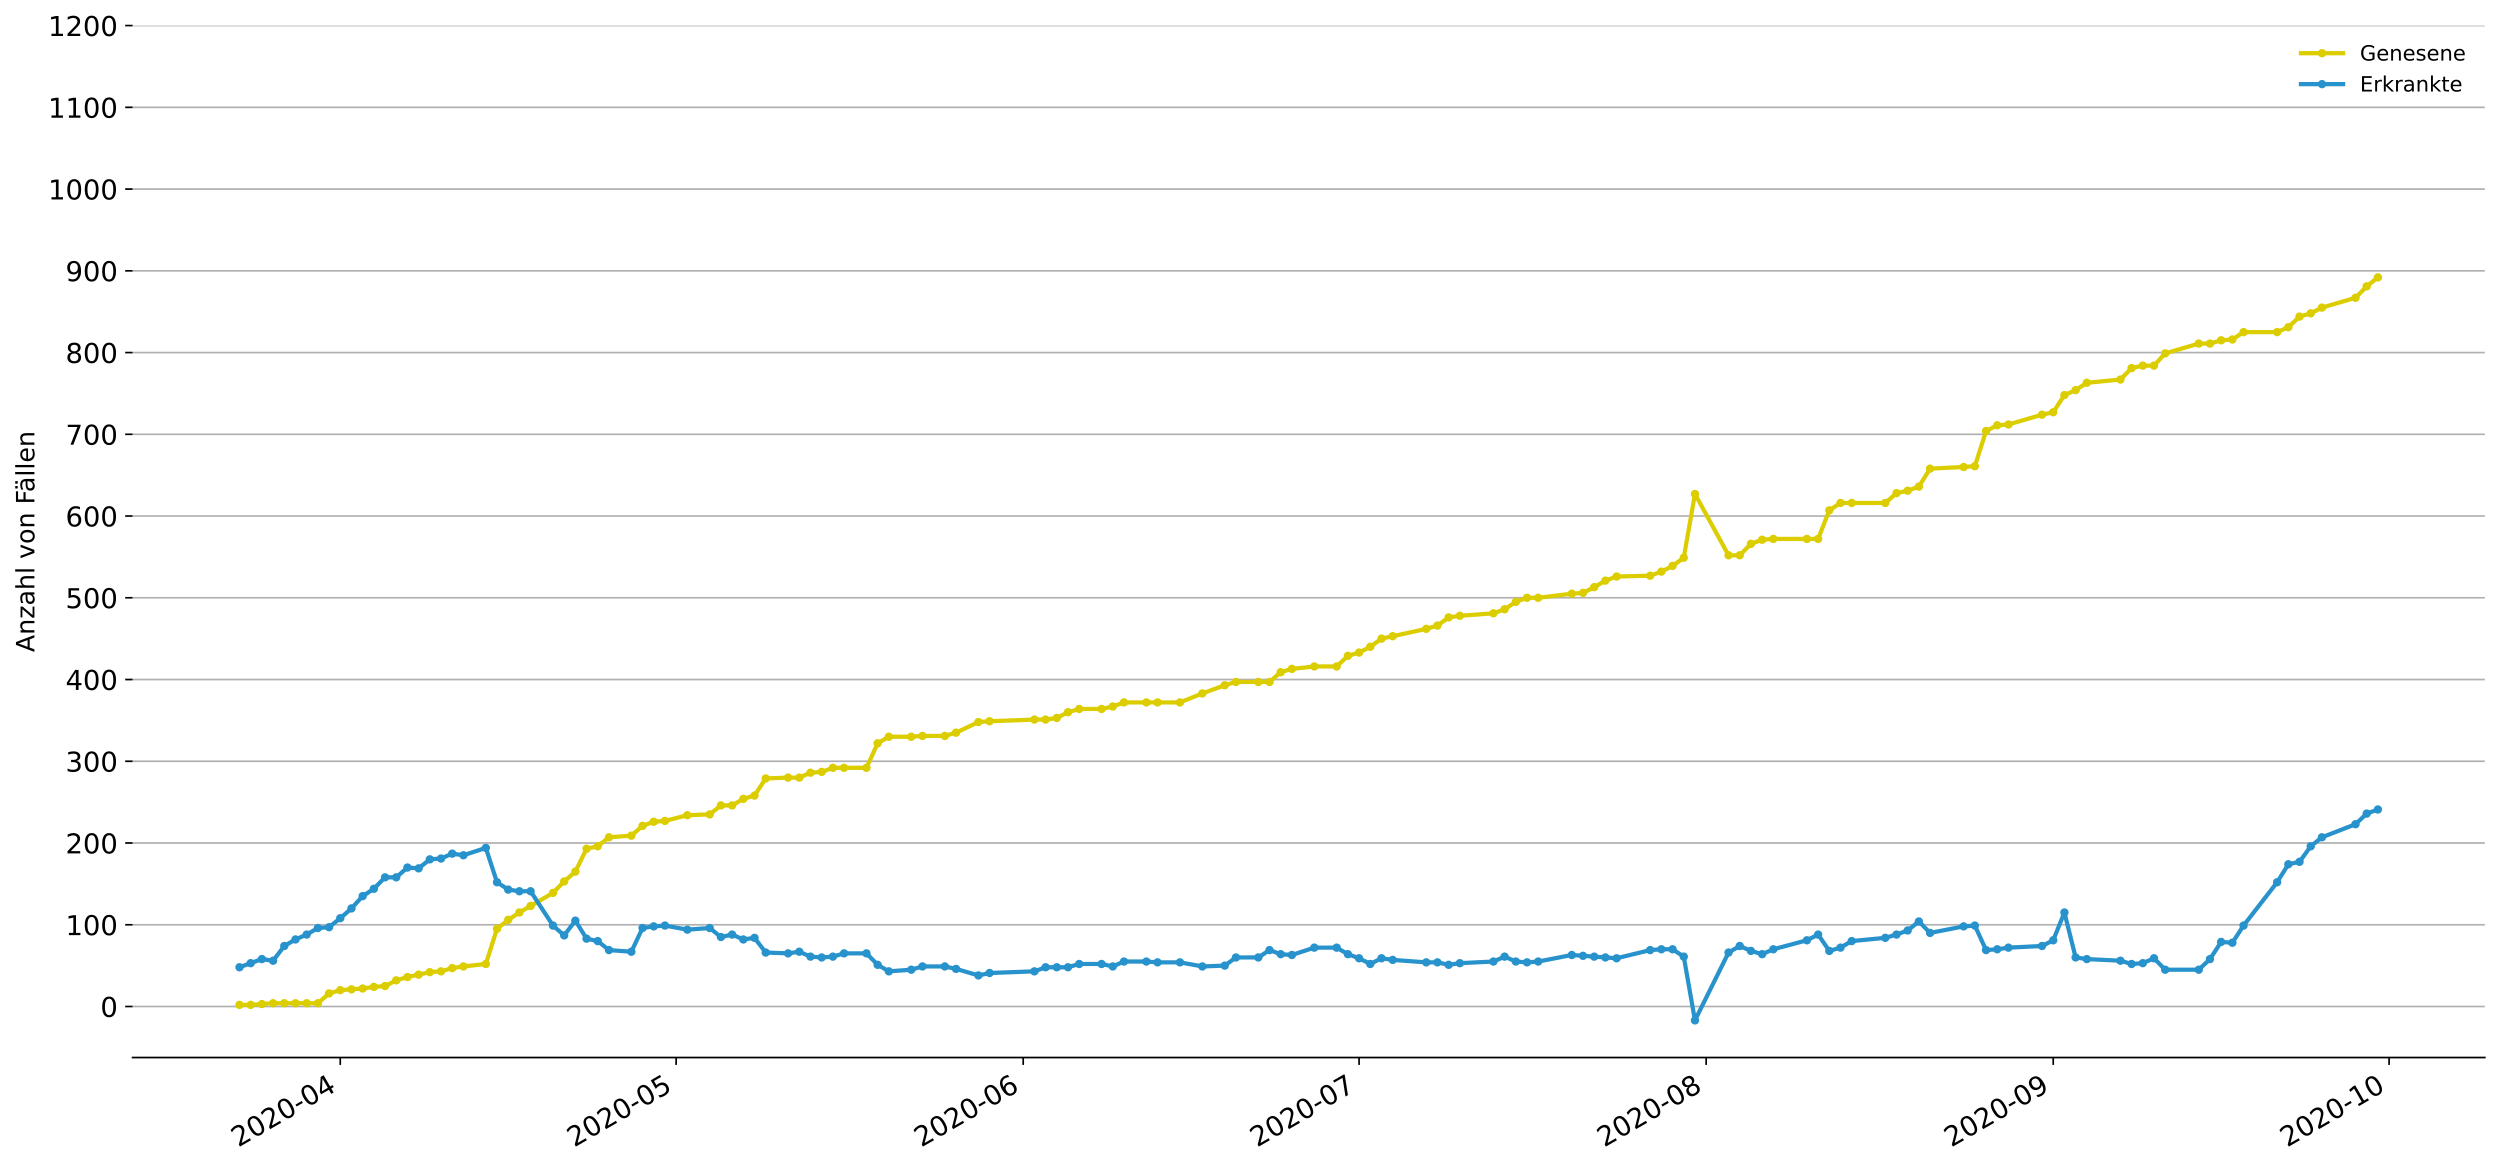 <?xml version="1.0" encoding="utf-8" standalone="no"?>
<!DOCTYPE svg PUBLIC "-//W3C//DTD SVG 1.1//EN"
  "http://www.w3.org/Graphics/SVG/1.1/DTD/svg11.dtd">
<!-- Created with matplotlib (https://matplotlib.org/) -->
<svg height="553.994pt" version="1.1" viewBox="0 0 1186.099 553.994" width="1186.099pt" xmlns="http://www.w3.org/2000/svg" xmlns:xlink="http://www.w3.org/1999/xlink">
 <defs>
  <style type="text/css">
*{stroke-linecap:butt;stroke-linejoin:round;}
  </style>
 </defs>
 <g id="figure_1">
  <g id="patch_1">
   <path d="M 0 553.994 
L 1186.099 553.994 
L 1186.099 0 
L 0 0 
z
" style="fill:#ffffff;"/>
  </g>
  <g id="axes_1">
   <g id="patch_2">
    <path d="M 62.899 501.739 
L 1178.899 501.739 
L 1178.899 12.139 
L 62.899 12.139 
z
" style="fill:#ffffff;"/>
   </g>
   <g id="matplotlib.axis_1">
    <g id="xtick_1">
     <g id="line2d_1">
      <defs>
       <path d="M 0 0 
L 0 3.5 
" id="m7793925807" style="stroke:#000000;stroke-width:0.8;"/>
      </defs>
      <g>
       <use style="stroke:#000000;stroke-width:0.8;" x="161.432" xlink:href="#m7793925807" y="501.739"/>
      </g>
     </g>
     <g id="text_1">
      <!-- 2020-04 -->
      <defs>
       <path d="M 19.188 8.297 
L 53.609 8.297 
L 53.609 0 
L 7.328 0 
L 7.328 8.297 
Q 12.938 14.109 22.625 23.891 
Q 32.328 33.688 34.812 36.531 
Q 39.547 41.844 41.422 45.531 
Q 43.312 49.219 43.312 52.781 
Q 43.312 58.594 39.234 62.25 
Q 35.156 65.922 28.609 65.922 
Q 23.969 65.922 18.812 64.312 
Q 13.672 62.703 7.812 59.422 
L 7.812 69.391 
Q 13.766 71.781 18.938 73 
Q 24.125 74.219 28.422 74.219 
Q 39.75 74.219 46.484 68.547 
Q 53.219 62.891 53.219 53.422 
Q 53.219 48.922 51.531 44.891 
Q 49.859 40.875 45.406 35.406 
Q 44.188 33.984 37.641 27.219 
Q 31.109 20.453 19.188 8.297 
z
" id="DejaVuSans-50"/>
       <path d="M 31.781 66.406 
Q 24.172 66.406 20.328 58.906 
Q 16.5 51.422 16.5 36.375 
Q 16.5 21.391 20.328 13.891 
Q 24.172 6.391 31.781 6.391 
Q 39.453 6.391 43.281 13.891 
Q 47.125 21.391 47.125 36.375 
Q 47.125 51.422 43.281 58.906 
Q 39.453 66.406 31.781 66.406 
z
M 31.781 74.219 
Q 44.047 74.219 50.516 64.516 
Q 56.984 54.828 56.984 36.375 
Q 56.984 17.969 50.516 8.266 
Q 44.047 -1.422 31.781 -1.422 
Q 19.531 -1.422 13.062 8.266 
Q 6.594 17.969 6.594 36.375 
Q 6.594 54.828 13.062 64.516 
Q 19.531 74.219 31.781 74.219 
z
" id="DejaVuSans-48"/>
       <path d="M 4.891 31.391 
L 31.203 31.391 
L 31.203 23.391 
L 4.891 23.391 
z
" id="DejaVuSans-45"/>
       <path d="M 37.797 64.312 
L 12.891 25.391 
L 37.797 25.391 
z
M 35.203 72.906 
L 47.609 72.906 
L 47.609 25.391 
L 58.016 25.391 
L 58.016 17.188 
L 47.609 17.188 
L 47.609 0 
L 37.797 0 
L 37.797 17.188 
L 4.891 17.188 
L 4.891 26.703 
z
" id="DejaVuSans-52"/>
      </defs>
      <g transform="translate(113.04 544.452)rotate(-30)scale(0.13 -0.13)">
       <use xlink:href="#DejaVuSans-50"/>
       <use x="63.623" xlink:href="#DejaVuSans-48"/>
       <use x="127.246" xlink:href="#DejaVuSans-50"/>
       <use x="190.869" xlink:href="#DejaVuSans-48"/>
       <use x="254.492" xlink:href="#DejaVuSans-45"/>
       <use x="290.576" xlink:href="#DejaVuSans-48"/>
       <use x="354.199" xlink:href="#DejaVuSans-52"/>
      </g>
     </g>
    </g>
    <g id="xtick_2">
     <g id="line2d_2">
      <g>
       <use style="stroke:#000000;stroke-width:0.8;" x="320.785" xlink:href="#m7793925807" y="501.739"/>
      </g>
     </g>
     <g id="text_2">
      <!-- 2020-05 -->
      <defs>
       <path d="M 10.797 72.906 
L 49.516 72.906 
L 49.516 64.594 
L 19.828 64.594 
L 19.828 46.734 
Q 21.969 47.469 24.109 47.828 
Q 26.266 48.188 28.422 48.188 
Q 40.625 48.188 47.75 41.5 
Q 54.891 34.812 54.891 23.391 
Q 54.891 11.625 47.562 5.094 
Q 40.234 -1.422 26.906 -1.422 
Q 22.312 -1.422 17.547 -0.641 
Q 12.797 0.141 7.719 1.703 
L 7.719 11.625 
Q 12.109 9.234 16.797 8.062 
Q 21.484 6.891 26.703 6.891 
Q 35.156 6.891 40.078 11.328 
Q 45.016 15.766 45.016 23.391 
Q 45.016 31 40.078 35.438 
Q 35.156 39.891 26.703 39.891 
Q 22.75 39.891 18.812 39.016 
Q 14.891 38.141 10.797 36.281 
z
" id="DejaVuSans-53"/>
      </defs>
      <g transform="translate(272.392 544.452)rotate(-30)scale(0.13 -0.13)">
       <use xlink:href="#DejaVuSans-50"/>
       <use x="63.623" xlink:href="#DejaVuSans-48"/>
       <use x="127.246" xlink:href="#DejaVuSans-50"/>
       <use x="190.869" xlink:href="#DejaVuSans-48"/>
       <use x="254.492" xlink:href="#DejaVuSans-45"/>
       <use x="290.576" xlink:href="#DejaVuSans-48"/>
       <use x="354.199" xlink:href="#DejaVuSans-53"/>
      </g>
     </g>
    </g>
    <g id="xtick_3">
     <g id="line2d_3">
      <g>
       <use style="stroke:#000000;stroke-width:0.8;" x="485.449" xlink:href="#m7793925807" y="501.739"/>
      </g>
     </g>
     <g id="text_3">
      <!-- 2020-06 -->
      <defs>
       <path d="M 33.016 40.375 
Q 26.375 40.375 22.484 35.828 
Q 18.609 31.297 18.609 23.391 
Q 18.609 15.531 22.484 10.953 
Q 26.375 6.391 33.016 6.391 
Q 39.656 6.391 43.531 10.953 
Q 47.406 15.531 47.406 23.391 
Q 47.406 31.297 43.531 35.828 
Q 39.656 40.375 33.016 40.375 
z
M 52.594 71.297 
L 52.594 62.312 
Q 48.875 64.062 45.094 64.984 
Q 41.312 65.922 37.594 65.922 
Q 27.828 65.922 22.672 59.328 
Q 17.531 52.734 16.797 39.406 
Q 19.672 43.656 24.016 45.922 
Q 28.375 48.188 33.594 48.188 
Q 44.578 48.188 50.953 41.516 
Q 57.328 34.859 57.328 23.391 
Q 57.328 12.156 50.688 5.359 
Q 44.047 -1.422 33.016 -1.422 
Q 20.359 -1.422 13.672 8.266 
Q 6.984 17.969 6.984 36.375 
Q 6.984 53.656 15.188 63.938 
Q 23.391 74.219 37.203 74.219 
Q 40.922 74.219 44.703 73.484 
Q 48.484 72.75 52.594 71.297 
z
" id="DejaVuSans-54"/>
      </defs>
      <g transform="translate(437.057 544.452)rotate(-30)scale(0.13 -0.13)">
       <use xlink:href="#DejaVuSans-50"/>
       <use x="63.623" xlink:href="#DejaVuSans-48"/>
       <use x="127.246" xlink:href="#DejaVuSans-50"/>
       <use x="190.869" xlink:href="#DejaVuSans-48"/>
       <use x="254.492" xlink:href="#DejaVuSans-45"/>
       <use x="290.576" xlink:href="#DejaVuSans-48"/>
       <use x="354.199" xlink:href="#DejaVuSans-54"/>
      </g>
     </g>
    </g>
    <g id="xtick_4">
     <g id="line2d_4">
      <g>
       <use style="stroke:#000000;stroke-width:0.8;" x="644.802" xlink:href="#m7793925807" y="501.739"/>
      </g>
     </g>
     <g id="text_4">
      <!-- 2020-07 -->
      <defs>
       <path d="M 8.203 72.906 
L 55.078 72.906 
L 55.078 68.703 
L 28.609 0 
L 18.312 0 
L 43.219 64.594 
L 8.203 64.594 
z
" id="DejaVuSans-55"/>
      </defs>
      <g transform="translate(596.409 544.452)rotate(-30)scale(0.13 -0.13)">
       <use xlink:href="#DejaVuSans-50"/>
       <use x="63.623" xlink:href="#DejaVuSans-48"/>
       <use x="127.246" xlink:href="#DejaVuSans-50"/>
       <use x="190.869" xlink:href="#DejaVuSans-48"/>
       <use x="254.492" xlink:href="#DejaVuSans-45"/>
       <use x="290.576" xlink:href="#DejaVuSans-48"/>
       <use x="354.199" xlink:href="#DejaVuSans-55"/>
      </g>
     </g>
    </g>
    <g id="xtick_5">
     <g id="line2d_5">
      <g>
       <use style="stroke:#000000;stroke-width:0.8;" x="809.466" xlink:href="#m7793925807" y="501.739"/>
      </g>
     </g>
     <g id="text_5">
      <!-- 2020-08 -->
      <defs>
       <path d="M 31.781 34.625 
Q 24.75 34.625 20.719 30.859 
Q 16.703 27.094 16.703 20.516 
Q 16.703 13.922 20.719 10.156 
Q 24.75 6.391 31.781 6.391 
Q 38.812 6.391 42.859 10.172 
Q 46.922 13.969 46.922 20.516 
Q 46.922 27.094 42.891 30.859 
Q 38.875 34.625 31.781 34.625 
z
M 21.922 38.812 
Q 15.578 40.375 12.031 44.719 
Q 8.5 49.078 8.5 55.328 
Q 8.5 64.062 14.719 69.141 
Q 20.953 74.219 31.781 74.219 
Q 42.672 74.219 48.875 69.141 
Q 55.078 64.062 55.078 55.328 
Q 55.078 49.078 51.531 44.719 
Q 48 40.375 41.703 38.812 
Q 48.828 37.156 52.797 32.312 
Q 56.781 27.484 56.781 20.516 
Q 56.781 9.906 50.312 4.234 
Q 43.844 -1.422 31.781 -1.422 
Q 19.734 -1.422 13.25 4.234 
Q 6.781 9.906 6.781 20.516 
Q 6.781 27.484 10.781 32.312 
Q 14.797 37.156 21.922 38.812 
z
M 18.312 54.391 
Q 18.312 48.734 21.844 45.562 
Q 25.391 42.391 31.781 42.391 
Q 38.141 42.391 41.719 45.562 
Q 45.312 48.734 45.312 54.391 
Q 45.312 60.062 41.719 63.234 
Q 38.141 66.406 31.781 66.406 
Q 25.391 66.406 21.844 63.234 
Q 18.312 60.062 18.312 54.391 
z
" id="DejaVuSans-56"/>
      </defs>
      <g transform="translate(761.074 544.452)rotate(-30)scale(0.13 -0.13)">
       <use xlink:href="#DejaVuSans-50"/>
       <use x="63.623" xlink:href="#DejaVuSans-48"/>
       <use x="127.246" xlink:href="#DejaVuSans-50"/>
       <use x="190.869" xlink:href="#DejaVuSans-48"/>
       <use x="254.492" xlink:href="#DejaVuSans-45"/>
       <use x="290.576" xlink:href="#DejaVuSans-48"/>
       <use x="354.199" xlink:href="#DejaVuSans-56"/>
      </g>
     </g>
    </g>
    <g id="xtick_6">
     <g id="line2d_6">
      <g>
       <use style="stroke:#000000;stroke-width:0.8;" x="974.131" xlink:href="#m7793925807" y="501.739"/>
      </g>
     </g>
     <g id="text_6">
      <!-- 2020-09 -->
      <defs>
       <path d="M 10.984 1.516 
L 10.984 10.5 
Q 14.703 8.734 18.5 7.812 
Q 22.312 6.891 25.984 6.891 
Q 35.75 6.891 40.891 13.453 
Q 46.047 20.016 46.781 33.406 
Q 43.953 29.203 39.594 26.953 
Q 35.25 24.703 29.984 24.703 
Q 19.047 24.703 12.672 31.312 
Q 6.297 37.938 6.297 49.422 
Q 6.297 60.641 12.938 67.422 
Q 19.578 74.219 30.609 74.219 
Q 43.266 74.219 49.922 64.516 
Q 56.594 54.828 56.594 36.375 
Q 56.594 19.141 48.406 8.859 
Q 40.234 -1.422 26.422 -1.422 
Q 22.703 -1.422 18.891 -0.688 
Q 15.094 0.047 10.984 1.516 
z
M 30.609 32.422 
Q 37.25 32.422 41.125 36.953 
Q 45.016 41.5 45.016 49.422 
Q 45.016 57.281 41.125 61.844 
Q 37.25 66.406 30.609 66.406 
Q 23.969 66.406 20.094 61.844 
Q 16.219 57.281 16.219 49.422 
Q 16.219 41.5 20.094 36.953 
Q 23.969 32.422 30.609 32.422 
z
" id="DejaVuSans-57"/>
      </defs>
      <g transform="translate(925.738 544.452)rotate(-30)scale(0.13 -0.13)">
       <use xlink:href="#DejaVuSans-50"/>
       <use x="63.623" xlink:href="#DejaVuSans-48"/>
       <use x="127.246" xlink:href="#DejaVuSans-50"/>
       <use x="190.869" xlink:href="#DejaVuSans-48"/>
       <use x="254.492" xlink:href="#DejaVuSans-45"/>
       <use x="290.576" xlink:href="#DejaVuSans-48"/>
       <use x="354.199" xlink:href="#DejaVuSans-57"/>
      </g>
     </g>
    </g>
    <g id="xtick_7">
     <g id="line2d_7">
      <g>
       <use style="stroke:#000000;stroke-width:0.8;" x="1133.483" xlink:href="#m7793925807" y="501.739"/>
      </g>
     </g>
     <g id="text_7">
      <!-- 2020-10 -->
      <defs>
       <path d="M 12.406 8.297 
L 28.516 8.297 
L 28.516 63.922 
L 10.984 60.406 
L 10.984 69.391 
L 28.422 72.906 
L 38.281 72.906 
L 38.281 8.297 
L 54.391 8.297 
L 54.391 0 
L 12.406 0 
z
" id="DejaVuSans-49"/>
      </defs>
      <g transform="translate(1085.091 544.452)rotate(-30)scale(0.13 -0.13)">
       <use xlink:href="#DejaVuSans-50"/>
       <use x="63.623" xlink:href="#DejaVuSans-48"/>
       <use x="127.246" xlink:href="#DejaVuSans-50"/>
       <use x="190.869" xlink:href="#DejaVuSans-48"/>
       <use x="254.492" xlink:href="#DejaVuSans-45"/>
       <use x="290.576" xlink:href="#DejaVuSans-49"/>
       <use x="354.199" xlink:href="#DejaVuSans-48"/>
      </g>
     </g>
    </g>
   </g>
   <g id="matplotlib.axis_2">
    <g id="ytick_1">
     <g id="line2d_8">
      <path clip-path="url(#p64fb909c5c)" d="M 62.899 477.52 
L 1178.899 477.52 
" style="fill:none;stroke:#b0b0b0;stroke-linecap:square;stroke-width:0.8;"/>
     </g>
     <g id="line2d_9">
      <defs>
       <path d="M 0 0 
L -3.5 0 
" id="m950b0227ac" style="stroke:#000000;stroke-width:0.8;"/>
      </defs>
      <g>
       <use style="stroke:#000000;stroke-width:0.8;" x="62.899" xlink:href="#m950b0227ac" y="477.52"/>
      </g>
     </g>
     <g id="text_8">
      <!-- 0 -->
      <g transform="translate(47.627 482.459)scale(0.13 -0.13)">
       <use xlink:href="#DejaVuSans-48"/>
      </g>
     </g>
    </g>
    <g id="ytick_2">
     <g id="line2d_10">
      <path clip-path="url(#p64fb909c5c)" d="M 62.899 438.738 
L 1178.899 438.738 
" style="fill:none;stroke:#b0b0b0;stroke-linecap:square;stroke-width:0.8;"/>
     </g>
     <g id="line2d_11">
      <g>
       <use style="stroke:#000000;stroke-width:0.8;" x="62.899" xlink:href="#m950b0227ac" y="438.738"/>
      </g>
     </g>
     <g id="text_9">
      <!-- 100 -->
      <g transform="translate(31.085 443.677)scale(0.13 -0.13)">
       <use xlink:href="#DejaVuSans-49"/>
       <use x="63.623" xlink:href="#DejaVuSans-48"/>
       <use x="127.246" xlink:href="#DejaVuSans-48"/>
      </g>
     </g>
    </g>
    <g id="ytick_3">
     <g id="line2d_12">
      <path clip-path="url(#p64fb909c5c)" d="M 62.899 399.956 
L 1178.899 399.956 
" style="fill:none;stroke:#b0b0b0;stroke-linecap:square;stroke-width:0.8;"/>
     </g>
     <g id="line2d_13">
      <g>
       <use style="stroke:#000000;stroke-width:0.8;" x="62.899" xlink:href="#m950b0227ac" y="399.956"/>
      </g>
     </g>
     <g id="text_10">
      <!-- 200 -->
      <g transform="translate(31.085 404.895)scale(0.13 -0.13)">
       <use xlink:href="#DejaVuSans-50"/>
       <use x="63.623" xlink:href="#DejaVuSans-48"/>
       <use x="127.246" xlink:href="#DejaVuSans-48"/>
      </g>
     </g>
    </g>
    <g id="ytick_4">
     <g id="line2d_14">
      <path clip-path="url(#p64fb909c5c)" d="M 62.899 361.175 
L 1178.899 361.175 
" style="fill:none;stroke:#b0b0b0;stroke-linecap:square;stroke-width:0.8;"/>
     </g>
     <g id="line2d_15">
      <g>
       <use style="stroke:#000000;stroke-width:0.8;" x="62.899" xlink:href="#m950b0227ac" y="361.175"/>
      </g>
     </g>
     <g id="text_11">
      <!-- 300 -->
      <defs>
       <path d="M 40.578 39.312 
Q 47.656 37.797 51.625 33 
Q 55.609 28.219 55.609 21.188 
Q 55.609 10.406 48.188 4.484 
Q 40.766 -1.422 27.094 -1.422 
Q 22.516 -1.422 17.656 -0.516 
Q 12.797 0.391 7.625 2.203 
L 7.625 11.719 
Q 11.719 9.328 16.594 8.109 
Q 21.484 6.891 26.812 6.891 
Q 36.078 6.891 40.938 10.547 
Q 45.797 14.203 45.797 21.188 
Q 45.797 27.641 41.281 31.266 
Q 36.766 34.906 28.719 34.906 
L 20.219 34.906 
L 20.219 43.016 
L 29.109 43.016 
Q 36.375 43.016 40.234 45.922 
Q 44.094 48.828 44.094 54.297 
Q 44.094 59.906 40.109 62.906 
Q 36.141 65.922 28.719 65.922 
Q 24.656 65.922 20.016 65.031 
Q 15.375 64.156 9.812 62.312 
L 9.812 71.094 
Q 15.438 72.656 20.344 73.438 
Q 25.25 74.219 29.594 74.219 
Q 40.828 74.219 47.359 69.109 
Q 53.906 64.016 53.906 55.328 
Q 53.906 49.266 50.438 45.094 
Q 46.969 40.922 40.578 39.312 
z
" id="DejaVuSans-51"/>
      </defs>
      <g transform="translate(31.085 366.114)scale(0.13 -0.13)">
       <use xlink:href="#DejaVuSans-51"/>
       <use x="63.623" xlink:href="#DejaVuSans-48"/>
       <use x="127.246" xlink:href="#DejaVuSans-48"/>
      </g>
     </g>
    </g>
    <g id="ytick_5">
     <g id="line2d_16">
      <path clip-path="url(#p64fb909c5c)" d="M 62.899 322.393 
L 1178.899 322.393 
" style="fill:none;stroke:#b0b0b0;stroke-linecap:square;stroke-width:0.8;"/>
     </g>
     <g id="line2d_17">
      <g>
       <use style="stroke:#000000;stroke-width:0.8;" x="62.899" xlink:href="#m950b0227ac" y="322.393"/>
      </g>
     </g>
     <g id="text_12">
      <!-- 400 -->
      <g transform="translate(31.085 327.332)scale(0.13 -0.13)">
       <use xlink:href="#DejaVuSans-52"/>
       <use x="63.623" xlink:href="#DejaVuSans-48"/>
       <use x="127.246" xlink:href="#DejaVuSans-48"/>
      </g>
     </g>
    </g>
    <g id="ytick_6">
     <g id="line2d_18">
      <path clip-path="url(#p64fb909c5c)" d="M 62.899 283.611 
L 1178.899 283.611 
" style="fill:none;stroke:#b0b0b0;stroke-linecap:square;stroke-width:0.8;"/>
     </g>
     <g id="line2d_19">
      <g>
       <use style="stroke:#000000;stroke-width:0.8;" x="62.899" xlink:href="#m950b0227ac" y="283.611"/>
      </g>
     </g>
     <g id="text_13">
      <!-- 500 -->
      <g transform="translate(31.085 288.55)scale(0.13 -0.13)">
       <use xlink:href="#DejaVuSans-53"/>
       <use x="63.623" xlink:href="#DejaVuSans-48"/>
       <use x="127.246" xlink:href="#DejaVuSans-48"/>
      </g>
     </g>
    </g>
    <g id="ytick_7">
     <g id="line2d_20">
      <path clip-path="url(#p64fb909c5c)" d="M 62.899 244.829 
L 1178.899 244.829 
" style="fill:none;stroke:#b0b0b0;stroke-linecap:square;stroke-width:0.8;"/>
     </g>
     <g id="line2d_21">
      <g>
       <use style="stroke:#000000;stroke-width:0.8;" x="62.899" xlink:href="#m950b0227ac" y="244.829"/>
      </g>
     </g>
     <g id="text_14">
      <!-- 600 -->
      <g transform="translate(31.085 249.768)scale(0.13 -0.13)">
       <use xlink:href="#DejaVuSans-54"/>
       <use x="63.623" xlink:href="#DejaVuSans-48"/>
       <use x="127.246" xlink:href="#DejaVuSans-48"/>
      </g>
     </g>
    </g>
    <g id="ytick_8">
     <g id="line2d_22">
      <path clip-path="url(#p64fb909c5c)" d="M 62.899 206.048 
L 1178.899 206.048 
" style="fill:none;stroke:#b0b0b0;stroke-linecap:square;stroke-width:0.8;"/>
     </g>
     <g id="line2d_23">
      <g>
       <use style="stroke:#000000;stroke-width:0.8;" x="62.899" xlink:href="#m950b0227ac" y="206.048"/>
      </g>
     </g>
     <g id="text_15">
      <!-- 700 -->
      <g transform="translate(31.085 210.987)scale(0.13 -0.13)">
       <use xlink:href="#DejaVuSans-55"/>
       <use x="63.623" xlink:href="#DejaVuSans-48"/>
       <use x="127.246" xlink:href="#DejaVuSans-48"/>
      </g>
     </g>
    </g>
    <g id="ytick_9">
     <g id="line2d_24">
      <path clip-path="url(#p64fb909c5c)" d="M 62.899 167.266 
L 1178.899 167.266 
" style="fill:none;stroke:#b0b0b0;stroke-linecap:square;stroke-width:0.8;"/>
     </g>
     <g id="line2d_25">
      <g>
       <use style="stroke:#000000;stroke-width:0.8;" x="62.899" xlink:href="#m950b0227ac" y="167.266"/>
      </g>
     </g>
     <g id="text_16">
      <!-- 800 -->
      <g transform="translate(31.085 172.205)scale(0.13 -0.13)">
       <use xlink:href="#DejaVuSans-56"/>
       <use x="63.623" xlink:href="#DejaVuSans-48"/>
       <use x="127.246" xlink:href="#DejaVuSans-48"/>
      </g>
     </g>
    </g>
    <g id="ytick_10">
     <g id="line2d_26">
      <path clip-path="url(#p64fb909c5c)" d="M 62.899 128.484 
L 1178.899 128.484 
" style="fill:none;stroke:#b0b0b0;stroke-linecap:square;stroke-width:0.8;"/>
     </g>
     <g id="line2d_27">
      <g>
       <use style="stroke:#000000;stroke-width:0.8;" x="62.899" xlink:href="#m950b0227ac" y="128.484"/>
      </g>
     </g>
     <g id="text_17">
      <!-- 900 -->
      <g transform="translate(31.085 133.423)scale(0.13 -0.13)">
       <use xlink:href="#DejaVuSans-57"/>
       <use x="63.623" xlink:href="#DejaVuSans-48"/>
       <use x="127.246" xlink:href="#DejaVuSans-48"/>
      </g>
     </g>
    </g>
    <g id="ytick_11">
     <g id="line2d_28">
      <path clip-path="url(#p64fb909c5c)" d="M 62.899 89.702 
L 1178.899 89.702 
" style="fill:none;stroke:#b0b0b0;stroke-linecap:square;stroke-width:0.8;"/>
     </g>
     <g id="line2d_29">
      <g>
       <use style="stroke:#000000;stroke-width:0.8;" x="62.899" xlink:href="#m950b0227ac" y="89.702"/>
      </g>
     </g>
     <g id="text_18">
      <!-- 1000 -->
      <g transform="translate(22.814 94.641)scale(0.13 -0.13)">
       <use xlink:href="#DejaVuSans-49"/>
       <use x="63.623" xlink:href="#DejaVuSans-48"/>
       <use x="127.246" xlink:href="#DejaVuSans-48"/>
       <use x="190.869" xlink:href="#DejaVuSans-48"/>
      </g>
     </g>
    </g>
    <g id="ytick_12">
     <g id="line2d_30">
      <path clip-path="url(#p64fb909c5c)" d="M 62.899 50.921 
L 1178.899 50.921 
" style="fill:none;stroke:#b0b0b0;stroke-linecap:square;stroke-width:0.8;"/>
     </g>
     <g id="line2d_31">
      <g>
       <use style="stroke:#000000;stroke-width:0.8;" x="62.899" xlink:href="#m950b0227ac" y="50.921"/>
      </g>
     </g>
     <g id="text_19">
      <!-- 1100 -->
      <g transform="translate(22.814 55.86)scale(0.13 -0.13)">
       <use xlink:href="#DejaVuSans-49"/>
       <use x="63.623" xlink:href="#DejaVuSans-49"/>
       <use x="127.246" xlink:href="#DejaVuSans-48"/>
       <use x="190.869" xlink:href="#DejaVuSans-48"/>
      </g>
     </g>
    </g>
    <g id="ytick_13">
     <g id="line2d_32">
      <path clip-path="url(#p64fb909c5c)" d="M 62.899 12.139 
L 1178.899 12.139 
" style="fill:none;stroke:#b0b0b0;stroke-linecap:square;stroke-width:0.8;"/>
     </g>
     <g id="line2d_33">
      <g>
       <use style="stroke:#000000;stroke-width:0.8;" x="62.899" xlink:href="#m950b0227ac" y="12.139"/>
      </g>
     </g>
     <g id="text_20">
      <!-- 1200 -->
      <g transform="translate(22.814 17.078)scale(0.13 -0.13)">
       <use xlink:href="#DejaVuSans-49"/>
       <use x="63.623" xlink:href="#DejaVuSans-50"/>
       <use x="127.246" xlink:href="#DejaVuSans-48"/>
       <use x="190.869" xlink:href="#DejaVuSans-48"/>
      </g>
     </g>
    </g>
    <g id="text_21">
     <!-- Anzahl von Fällen -->
     <defs>
      <path d="M 34.188 63.188 
L 20.797 26.906 
L 47.609 26.906 
z
M 28.609 72.906 
L 39.797 72.906 
L 67.578 0 
L 57.328 0 
L 50.688 18.703 
L 17.828 18.703 
L 11.188 0 
L 0.781 0 
z
" id="DejaVuSans-65"/>
      <path d="M 54.891 33.016 
L 54.891 0 
L 45.906 0 
L 45.906 32.719 
Q 45.906 40.484 42.875 44.328 
Q 39.844 48.188 33.797 48.188 
Q 26.516 48.188 22.312 43.547 
Q 18.109 38.922 18.109 30.906 
L 18.109 0 
L 9.078 0 
L 9.078 54.688 
L 18.109 54.688 
L 18.109 46.188 
Q 21.344 51.125 25.703 53.562 
Q 30.078 56 35.797 56 
Q 45.219 56 50.047 50.172 
Q 54.891 44.344 54.891 33.016 
z
" id="DejaVuSans-110"/>
      <path d="M 5.516 54.688 
L 48.188 54.688 
L 48.188 46.484 
L 14.406 7.172 
L 48.188 7.172 
L 48.188 0 
L 4.297 0 
L 4.297 8.203 
L 38.094 47.516 
L 5.516 47.516 
z
" id="DejaVuSans-122"/>
      <path d="M 34.281 27.484 
Q 23.391 27.484 19.188 25 
Q 14.984 22.516 14.984 16.5 
Q 14.984 11.719 18.141 8.906 
Q 21.297 6.109 26.703 6.109 
Q 34.188 6.109 38.703 11.406 
Q 43.219 16.703 43.219 25.484 
L 43.219 27.484 
z
M 52.203 31.203 
L 52.203 0 
L 43.219 0 
L 43.219 8.297 
Q 40.141 3.328 35.547 0.953 
Q 30.953 -1.422 24.312 -1.422 
Q 15.922 -1.422 10.953 3.297 
Q 6 8.016 6 15.922 
Q 6 25.141 12.172 29.828 
Q 18.359 34.516 30.609 34.516 
L 43.219 34.516 
L 43.219 35.406 
Q 43.219 41.609 39.141 45 
Q 35.062 48.391 27.688 48.391 
Q 23 48.391 18.547 47.266 
Q 14.109 46.141 10.016 43.891 
L 10.016 52.203 
Q 14.938 54.109 19.578 55.047 
Q 24.219 56 28.609 56 
Q 40.484 56 46.344 49.844 
Q 52.203 43.703 52.203 31.203 
z
" id="DejaVuSans-97"/>
      <path d="M 54.891 33.016 
L 54.891 0 
L 45.906 0 
L 45.906 32.719 
Q 45.906 40.484 42.875 44.328 
Q 39.844 48.188 33.797 48.188 
Q 26.516 48.188 22.312 43.547 
Q 18.109 38.922 18.109 30.906 
L 18.109 0 
L 9.078 0 
L 9.078 75.984 
L 18.109 75.984 
L 18.109 46.188 
Q 21.344 51.125 25.703 53.562 
Q 30.078 56 35.797 56 
Q 45.219 56 50.047 50.172 
Q 54.891 44.344 54.891 33.016 
z
" id="DejaVuSans-104"/>
      <path d="M 9.422 75.984 
L 18.406 75.984 
L 18.406 0 
L 9.422 0 
z
" id="DejaVuSans-108"/>
      <path id="DejaVuSans-32"/>
      <path d="M 2.984 54.688 
L 12.5 54.688 
L 29.594 8.797 
L 46.688 54.688 
L 56.203 54.688 
L 35.688 0 
L 23.484 0 
z
" id="DejaVuSans-118"/>
      <path d="M 30.609 48.391 
Q 23.391 48.391 19.188 42.75 
Q 14.984 37.109 14.984 27.297 
Q 14.984 17.484 19.156 11.844 
Q 23.344 6.203 30.609 6.203 
Q 37.797 6.203 41.984 11.859 
Q 46.188 17.531 46.188 27.297 
Q 46.188 37.016 41.984 42.703 
Q 37.797 48.391 30.609 48.391 
z
M 30.609 56 
Q 42.328 56 49.016 48.375 
Q 55.719 40.766 55.719 27.297 
Q 55.719 13.875 49.016 6.219 
Q 42.328 -1.422 30.609 -1.422 
Q 18.844 -1.422 12.172 6.219 
Q 5.516 13.875 5.516 27.297 
Q 5.516 40.766 12.172 48.375 
Q 18.844 56 30.609 56 
z
" id="DejaVuSans-111"/>
      <path d="M 9.812 72.906 
L 51.703 72.906 
L 51.703 64.594 
L 19.672 64.594 
L 19.672 43.109 
L 48.578 43.109 
L 48.578 34.812 
L 19.672 34.812 
L 19.672 0 
L 9.812 0 
z
" id="DejaVuSans-70"/>
      <path d="M 34.281 27.484 
Q 23.391 27.484 19.188 25 
Q 14.984 22.516 14.984 16.5 
Q 14.984 11.719 18.141 8.906 
Q 21.297 6.109 26.703 6.109 
Q 34.188 6.109 38.703 11.406 
Q 43.219 16.703 43.219 25.484 
L 43.219 27.484 
z
M 52.203 31.203 
L 52.203 0 
L 43.219 0 
L 43.219 8.297 
Q 40.141 3.328 35.547 0.953 
Q 30.953 -1.422 24.312 -1.422 
Q 15.922 -1.422 10.953 3.297 
Q 6 8.016 6 15.922 
Q 6 25.141 12.172 29.828 
Q 18.359 34.516 30.609 34.516 
L 43.219 34.516 
L 43.219 35.406 
Q 43.219 41.609 39.141 45 
Q 35.062 48.391 27.688 48.391 
Q 23 48.391 18.547 47.266 
Q 14.109 46.141 10.016 43.891 
L 10.016 52.203 
Q 14.938 54.109 19.578 55.047 
Q 24.219 56 28.609 56 
Q 40.484 56 46.344 49.844 
Q 52.203 43.703 52.203 31.203 
z
M 33.594 75.781 
L 43.5 75.781 
L 43.5 65.922 
L 33.594 65.922 
z
M 14.5 75.781 
L 24.406 75.781 
L 24.406 65.922 
L 14.5 65.922 
z
" id="DejaVuSans-228"/>
      <path d="M 56.203 29.594 
L 56.203 25.203 
L 14.891 25.203 
Q 15.484 15.922 20.484 11.062 
Q 25.484 6.203 34.422 6.203 
Q 39.594 6.203 44.453 7.469 
Q 49.312 8.734 54.109 11.281 
L 54.109 2.781 
Q 49.266 0.734 44.188 -0.344 
Q 39.109 -1.422 33.891 -1.422 
Q 20.797 -1.422 13.156 6.188 
Q 5.516 13.812 5.516 26.812 
Q 5.516 40.234 12.766 48.109 
Q 20.016 56 32.328 56 
Q 43.359 56 49.781 48.891 
Q 56.203 41.797 56.203 29.594 
z
M 47.219 32.234 
Q 47.125 39.594 43.094 43.984 
Q 39.062 48.391 32.422 48.391 
Q 24.906 48.391 20.391 44.141 
Q 15.875 39.891 15.188 32.172 
z
" id="DejaVuSans-101"/>
     </defs>
     <g transform="translate(16.318 309.388)rotate(-90)scale(0.12 -0.12)">
      <use xlink:href="#DejaVuSans-65"/>
      <use x="68.408" xlink:href="#DejaVuSans-110"/>
      <use x="131.787" xlink:href="#DejaVuSans-122"/>
      <use x="184.277" xlink:href="#DejaVuSans-97"/>
      <use x="245.557" xlink:href="#DejaVuSans-104"/>
      <use x="308.936" xlink:href="#DejaVuSans-108"/>
      <use x="336.719" xlink:href="#DejaVuSans-32"/>
      <use x="368.506" xlink:href="#DejaVuSans-118"/>
      <use x="427.686" xlink:href="#DejaVuSans-111"/>
      <use x="488.867" xlink:href="#DejaVuSans-110"/>
      <use x="552.246" xlink:href="#DejaVuSans-32"/>
      <use x="584.033" xlink:href="#DejaVuSans-70"/>
      <use x="632.428" xlink:href="#DejaVuSans-228"/>
      <use x="693.707" xlink:href="#DejaVuSans-108"/>
      <use x="721.49" xlink:href="#DejaVuSans-108"/>
      <use x="749.273" xlink:href="#DejaVuSans-101"/>
      <use x="810.797" xlink:href="#DejaVuSans-110"/>
     </g>
    </g>
   </g>
   <g id="line2d_34">
    <path clip-path="url(#p64fb909c5c)" d="M 113.626 476.744 
L 118.938 476.744 
L 129.561 475.969 
L 150.808 475.969 
L 156.12 471.315 
L 161.432 469.763 
L 172.055 468.988 
L 177.367 468.212 
L 182.679 467.824 
L 187.991 465.11 
L 193.302 463.558 
L 203.926 461.231 
L 209.238 460.844 
L 214.549 459.292 
L 219.861 458.517 
L 230.485 457.353 
L 235.796 440.677 
L 241.108 436.411 
L 246.42 432.921 
L 262.355 423.613 
L 267.667 418.184 
L 272.979 413.53 
L 278.29 402.671 
L 283.602 401.508 
L 288.914 397.242 
L 299.537 396.466 
L 304.849 391.812 
L 310.161 389.873 
L 315.473 389.485 
L 326.096 386.771 
L 336.72 386.383 
L 342.032 382.117 
L 347.343 382.117 
L 352.655 379.014 
L 357.967 377.463 
L 363.279 369.319 
L 373.902 368.931 
L 379.214 368.931 
L 384.526 366.604 
L 389.837 366.216 
L 395.149 364.277 
L 411.084 364.277 
L 416.396 352.643 
L 421.708 349.54 
L 432.331 349.54 
L 437.643 349.152 
L 448.267 349.152 
L 453.578 347.601 
L 464.202 342.559 
L 469.514 342.172 
L 490.761 341.396 
L 496.072 341.396 
L 501.384 340.62 
L 506.696 337.906 
L 512.008 336.354 
L 522.631 336.354 
L 527.943 335.191 
L 533.255 333.252 
L 559.814 333.252 
L 570.437 328.986 
L 581.061 325.108 
L 586.372 323.556 
L 602.308 323.556 
L 607.619 318.902 
L 612.931 317.351 
L 623.555 316.188 
L 634.178 316.188 
L 639.49 311.146 
L 644.802 309.595 
L 650.113 306.88 
L 655.425 303.002 
L 676.672 298.348 
L 681.984 296.797 
L 687.296 292.919 
L 692.607 292.143 
L 708.543 290.98 
L 713.854 289.041 
L 719.166 285.55 
L 724.478 283.611 
L 729.79 283.611 
L 745.725 281.672 
L 751.037 281.284 
L 756.349 278.569 
L 761.66 275.467 
L 766.972 273.528 
L 782.907 273.14 
L 788.219 271.201 
L 793.531 268.486 
L 798.843 264.608 
L 804.154 234.358 
L 820.09 263.445 
L 825.401 263.445 
L 830.713 258.015 
L 836.025 256.076 
L 841.337 255.688 
L 862.584 255.688 
L 867.895 242.115 
L 873.207 238.624 
L 894.454 238.624 
L 899.766 233.971 
L 905.078 232.807 
L 910.389 230.868 
L 915.701 222.336 
L 931.636 221.56 
L 936.948 221.173 
L 942.26 204.496 
L 947.572 201.782 
L 952.884 201.394 
L 968.819 196.74 
L 974.131 195.577 
L 979.442 187.432 
L 984.754 185.106 
L 990.066 181.615 
L 1006.001 180.064 
L 1011.313 174.634 
L 1016.625 173.471 
L 1021.936 173.471 
L 1027.248 167.654 
L 1043.183 163 
L 1048.495 163 
L 1053.807 161.449 
L 1059.119 161.061 
L 1064.43 157.57 
L 1080.366 157.57 
L 1085.677 155.244 
L 1090.989 150.202 
L 1096.301 148.651 
L 1101.613 145.936 
L 1117.548 141.282 
L 1122.86 135.853 
L 1128.171 131.587 
L 1128.171 131.587 
" style="fill:none;stroke:#dbcd00;stroke-linecap:square;stroke-width:2;"/>
    <defs>
     <path d="M 0 1.5 
C 0.398 1.5 0.779 1.342 1.061 1.061 
C 1.342 0.779 1.5 0.398 1.5 0 
C 1.5 -0.398 1.342 -0.779 1.061 -1.061 
C 0.779 -1.342 0.398 -1.5 0 -1.5 
C -0.398 -1.5 -0.779 -1.342 -1.061 -1.061 
C -1.342 -0.779 -1.5 -0.398 -1.5 0 
C -1.5 0.398 -1.342 0.779 -1.061 1.061 
C -0.779 1.342 -0.398 1.5 0 1.5 
z
" id="m0a66bc457c" style="stroke:#dbcd00;"/>
    </defs>
    <g clip-path="url(#p64fb909c5c)">
     <use style="fill:#dbcd00;stroke:#dbcd00;" x="113.626" xlink:href="#m0a66bc457c" y="476.744"/>
     <use style="fill:#dbcd00;stroke:#dbcd00;" x="118.938" xlink:href="#m0a66bc457c" y="476.744"/>
     <use style="fill:#dbcd00;stroke:#dbcd00;" x="124.25" xlink:href="#m0a66bc457c" y="476.356"/>
     <use style="fill:#dbcd00;stroke:#dbcd00;" x="129.561" xlink:href="#m0a66bc457c" y="475.969"/>
     <use style="fill:#dbcd00;stroke:#dbcd00;" x="134.873" xlink:href="#m0a66bc457c" y="475.969"/>
     <use style="fill:#dbcd00;stroke:#dbcd00;" x="140.185" xlink:href="#m0a66bc457c" y="475.969"/>
     <use style="fill:#dbcd00;stroke:#dbcd00;" x="145.497" xlink:href="#m0a66bc457c" y="475.969"/>
     <use style="fill:#dbcd00;stroke:#dbcd00;" x="150.808" xlink:href="#m0a66bc457c" y="475.969"/>
     <use style="fill:#dbcd00;stroke:#dbcd00;" x="156.12" xlink:href="#m0a66bc457c" y="471.315"/>
     <use style="fill:#dbcd00;stroke:#dbcd00;" x="161.432" xlink:href="#m0a66bc457c" y="469.763"/>
     <use style="fill:#dbcd00;stroke:#dbcd00;" x="166.744" xlink:href="#m0a66bc457c" y="469.376"/>
     <use style="fill:#dbcd00;stroke:#dbcd00;" x="172.055" xlink:href="#m0a66bc457c" y="468.988"/>
     <use style="fill:#dbcd00;stroke:#dbcd00;" x="177.367" xlink:href="#m0a66bc457c" y="468.212"/>
     <use style="fill:#dbcd00;stroke:#dbcd00;" x="182.679" xlink:href="#m0a66bc457c" y="467.824"/>
     <use style="fill:#dbcd00;stroke:#dbcd00;" x="187.991" xlink:href="#m0a66bc457c" y="465.11"/>
     <use style="fill:#dbcd00;stroke:#dbcd00;" x="193.302" xlink:href="#m0a66bc457c" y="463.558"/>
     <use style="fill:#dbcd00;stroke:#dbcd00;" x="198.614" xlink:href="#m0a66bc457c" y="462.395"/>
     <use style="fill:#dbcd00;stroke:#dbcd00;" x="203.926" xlink:href="#m0a66bc457c" y="461.231"/>
     <use style="fill:#dbcd00;stroke:#dbcd00;" x="209.238" xlink:href="#m0a66bc457c" y="460.844"/>
     <use style="fill:#dbcd00;stroke:#dbcd00;" x="214.549" xlink:href="#m0a66bc457c" y="459.292"/>
     <use style="fill:#dbcd00;stroke:#dbcd00;" x="219.861" xlink:href="#m0a66bc457c" y="458.517"/>
     <use style="fill:#dbcd00;stroke:#dbcd00;" x="230.485" xlink:href="#m0a66bc457c" y="457.353"/>
     <use style="fill:#dbcd00;stroke:#dbcd00;" x="235.796" xlink:href="#m0a66bc457c" y="440.677"/>
     <use style="fill:#dbcd00;stroke:#dbcd00;" x="241.108" xlink:href="#m0a66bc457c" y="436.411"/>
     <use style="fill:#dbcd00;stroke:#dbcd00;" x="246.42" xlink:href="#m0a66bc457c" y="432.921"/>
     <use style="fill:#dbcd00;stroke:#dbcd00;" x="251.732" xlink:href="#m0a66bc457c" y="429.818"/>
     <use style="fill:#dbcd00;stroke:#dbcd00;" x="262.355" xlink:href="#m0a66bc457c" y="423.613"/>
     <use style="fill:#dbcd00;stroke:#dbcd00;" x="267.667" xlink:href="#m0a66bc457c" y="418.184"/>
     <use style="fill:#dbcd00;stroke:#dbcd00;" x="272.979" xlink:href="#m0a66bc457c" y="413.53"/>
     <use style="fill:#dbcd00;stroke:#dbcd00;" x="278.29" xlink:href="#m0a66bc457c" y="402.671"/>
     <use style="fill:#dbcd00;stroke:#dbcd00;" x="283.602" xlink:href="#m0a66bc457c" y="401.508"/>
     <use style="fill:#dbcd00;stroke:#dbcd00;" x="288.914" xlink:href="#m0a66bc457c" y="397.242"/>
     <use style="fill:#dbcd00;stroke:#dbcd00;" x="299.537" xlink:href="#m0a66bc457c" y="396.466"/>
     <use style="fill:#dbcd00;stroke:#dbcd00;" x="304.849" xlink:href="#m0a66bc457c" y="391.812"/>
     <use style="fill:#dbcd00;stroke:#dbcd00;" x="310.161" xlink:href="#m0a66bc457c" y="389.873"/>
     <use style="fill:#dbcd00;stroke:#dbcd00;" x="315.473" xlink:href="#m0a66bc457c" y="389.485"/>
     <use style="fill:#dbcd00;stroke:#dbcd00;" x="326.096" xlink:href="#m0a66bc457c" y="386.771"/>
     <use style="fill:#dbcd00;stroke:#dbcd00;" x="336.72" xlink:href="#m0a66bc457c" y="386.383"/>
     <use style="fill:#dbcd00;stroke:#dbcd00;" x="342.032" xlink:href="#m0a66bc457c" y="382.117"/>
     <use style="fill:#dbcd00;stroke:#dbcd00;" x="347.343" xlink:href="#m0a66bc457c" y="382.117"/>
     <use style="fill:#dbcd00;stroke:#dbcd00;" x="352.655" xlink:href="#m0a66bc457c" y="379.014"/>
     <use style="fill:#dbcd00;stroke:#dbcd00;" x="357.967" xlink:href="#m0a66bc457c" y="377.463"/>
     <use style="fill:#dbcd00;stroke:#dbcd00;" x="363.279" xlink:href="#m0a66bc457c" y="369.319"/>
     <use style="fill:#dbcd00;stroke:#dbcd00;" x="373.902" xlink:href="#m0a66bc457c" y="368.931"/>
     <use style="fill:#dbcd00;stroke:#dbcd00;" x="379.214" xlink:href="#m0a66bc457c" y="368.931"/>
     <use style="fill:#dbcd00;stroke:#dbcd00;" x="384.526" xlink:href="#m0a66bc457c" y="366.604"/>
     <use style="fill:#dbcd00;stroke:#dbcd00;" x="389.837" xlink:href="#m0a66bc457c" y="366.216"/>
     <use style="fill:#dbcd00;stroke:#dbcd00;" x="395.149" xlink:href="#m0a66bc457c" y="364.277"/>
     <use style="fill:#dbcd00;stroke:#dbcd00;" x="400.461" xlink:href="#m0a66bc457c" y="364.277"/>
     <use style="fill:#dbcd00;stroke:#dbcd00;" x="411.084" xlink:href="#m0a66bc457c" y="364.277"/>
     <use style="fill:#dbcd00;stroke:#dbcd00;" x="416.396" xlink:href="#m0a66bc457c" y="352.643"/>
     <use style="fill:#dbcd00;stroke:#dbcd00;" x="421.708" xlink:href="#m0a66bc457c" y="349.54"/>
     <use style="fill:#dbcd00;stroke:#dbcd00;" x="432.331" xlink:href="#m0a66bc457c" y="349.54"/>
     <use style="fill:#dbcd00;stroke:#dbcd00;" x="437.643" xlink:href="#m0a66bc457c" y="349.152"/>
     <use style="fill:#dbcd00;stroke:#dbcd00;" x="448.267" xlink:href="#m0a66bc457c" y="349.152"/>
     <use style="fill:#dbcd00;stroke:#dbcd00;" x="453.578" xlink:href="#m0a66bc457c" y="347.601"/>
     <use style="fill:#dbcd00;stroke:#dbcd00;" x="464.202" xlink:href="#m0a66bc457c" y="342.559"/>
     <use style="fill:#dbcd00;stroke:#dbcd00;" x="469.514" xlink:href="#m0a66bc457c" y="342.172"/>
     <use style="fill:#dbcd00;stroke:#dbcd00;" x="490.761" xlink:href="#m0a66bc457c" y="341.396"/>
     <use style="fill:#dbcd00;stroke:#dbcd00;" x="496.072" xlink:href="#m0a66bc457c" y="341.396"/>
     <use style="fill:#dbcd00;stroke:#dbcd00;" x="501.384" xlink:href="#m0a66bc457c" y="340.62"/>
     <use style="fill:#dbcd00;stroke:#dbcd00;" x="506.696" xlink:href="#m0a66bc457c" y="337.906"/>
     <use style="fill:#dbcd00;stroke:#dbcd00;" x="512.008" xlink:href="#m0a66bc457c" y="336.354"/>
     <use style="fill:#dbcd00;stroke:#dbcd00;" x="522.631" xlink:href="#m0a66bc457c" y="336.354"/>
     <use style="fill:#dbcd00;stroke:#dbcd00;" x="527.943" xlink:href="#m0a66bc457c" y="335.191"/>
     <use style="fill:#dbcd00;stroke:#dbcd00;" x="533.255" xlink:href="#m0a66bc457c" y="333.252"/>
     <use style="fill:#dbcd00;stroke:#dbcd00;" x="543.878" xlink:href="#m0a66bc457c" y="333.252"/>
     <use style="fill:#dbcd00;stroke:#dbcd00;" x="549.19" xlink:href="#m0a66bc457c" y="333.252"/>
     <use style="fill:#dbcd00;stroke:#dbcd00;" x="559.814" xlink:href="#m0a66bc457c" y="333.252"/>
     <use style="fill:#dbcd00;stroke:#dbcd00;" x="570.437" xlink:href="#m0a66bc457c" y="328.986"/>
     <use style="fill:#dbcd00;stroke:#dbcd00;" x="581.061" xlink:href="#m0a66bc457c" y="325.108"/>
     <use style="fill:#dbcd00;stroke:#dbcd00;" x="586.372" xlink:href="#m0a66bc457c" y="323.556"/>
     <use style="fill:#dbcd00;stroke:#dbcd00;" x="596.996" xlink:href="#m0a66bc457c" y="323.556"/>
     <use style="fill:#dbcd00;stroke:#dbcd00;" x="602.308" xlink:href="#m0a66bc457c" y="323.556"/>
     <use style="fill:#dbcd00;stroke:#dbcd00;" x="607.619" xlink:href="#m0a66bc457c" y="318.902"/>
     <use style="fill:#dbcd00;stroke:#dbcd00;" x="612.931" xlink:href="#m0a66bc457c" y="317.351"/>
     <use style="fill:#dbcd00;stroke:#dbcd00;" x="623.555" xlink:href="#m0a66bc457c" y="316.188"/>
     <use style="fill:#dbcd00;stroke:#dbcd00;" x="634.178" xlink:href="#m0a66bc457c" y="316.188"/>
     <use style="fill:#dbcd00;stroke:#dbcd00;" x="639.49" xlink:href="#m0a66bc457c" y="311.146"/>
     <use style="fill:#dbcd00;stroke:#dbcd00;" x="644.802" xlink:href="#m0a66bc457c" y="309.595"/>
     <use style="fill:#dbcd00;stroke:#dbcd00;" x="650.113" xlink:href="#m0a66bc457c" y="306.88"/>
     <use style="fill:#dbcd00;stroke:#dbcd00;" x="655.425" xlink:href="#m0a66bc457c" y="303.002"/>
     <use style="fill:#dbcd00;stroke:#dbcd00;" x="660.737" xlink:href="#m0a66bc457c" y="301.839"/>
     <use style="fill:#dbcd00;stroke:#dbcd00;" x="676.672" xlink:href="#m0a66bc457c" y="298.348"/>
     <use style="fill:#dbcd00;stroke:#dbcd00;" x="681.984" xlink:href="#m0a66bc457c" y="296.797"/>
     <use style="fill:#dbcd00;stroke:#dbcd00;" x="687.296" xlink:href="#m0a66bc457c" y="292.919"/>
     <use style="fill:#dbcd00;stroke:#dbcd00;" x="692.607" xlink:href="#m0a66bc457c" y="292.143"/>
     <use style="fill:#dbcd00;stroke:#dbcd00;" x="708.543" xlink:href="#m0a66bc457c" y="290.98"/>
     <use style="fill:#dbcd00;stroke:#dbcd00;" x="713.854" xlink:href="#m0a66bc457c" y="289.041"/>
     <use style="fill:#dbcd00;stroke:#dbcd00;" x="719.166" xlink:href="#m0a66bc457c" y="285.55"/>
     <use style="fill:#dbcd00;stroke:#dbcd00;" x="724.478" xlink:href="#m0a66bc457c" y="283.611"/>
     <use style="fill:#dbcd00;stroke:#dbcd00;" x="729.79" xlink:href="#m0a66bc457c" y="283.611"/>
     <use style="fill:#dbcd00;stroke:#dbcd00;" x="745.725" xlink:href="#m0a66bc457c" y="281.672"/>
     <use style="fill:#dbcd00;stroke:#dbcd00;" x="751.037" xlink:href="#m0a66bc457c" y="281.284"/>
     <use style="fill:#dbcd00;stroke:#dbcd00;" x="756.349" xlink:href="#m0a66bc457c" y="278.569"/>
     <use style="fill:#dbcd00;stroke:#dbcd00;" x="761.66" xlink:href="#m0a66bc457c" y="275.467"/>
     <use style="fill:#dbcd00;stroke:#dbcd00;" x="766.972" xlink:href="#m0a66bc457c" y="273.528"/>
     <use style="fill:#dbcd00;stroke:#dbcd00;" x="782.907" xlink:href="#m0a66bc457c" y="273.14"/>
     <use style="fill:#dbcd00;stroke:#dbcd00;" x="788.219" xlink:href="#m0a66bc457c" y="271.201"/>
     <use style="fill:#dbcd00;stroke:#dbcd00;" x="793.531" xlink:href="#m0a66bc457c" y="268.486"/>
     <use style="fill:#dbcd00;stroke:#dbcd00;" x="798.843" xlink:href="#m0a66bc457c" y="264.608"/>
     <use style="fill:#dbcd00;stroke:#dbcd00;" x="804.154" xlink:href="#m0a66bc457c" y="234.358"/>
     <use style="fill:#dbcd00;stroke:#dbcd00;" x="820.09" xlink:href="#m0a66bc457c" y="263.445"/>
     <use style="fill:#dbcd00;stroke:#dbcd00;" x="825.401" xlink:href="#m0a66bc457c" y="263.445"/>
     <use style="fill:#dbcd00;stroke:#dbcd00;" x="830.713" xlink:href="#m0a66bc457c" y="258.015"/>
     <use style="fill:#dbcd00;stroke:#dbcd00;" x="836.025" xlink:href="#m0a66bc457c" y="256.076"/>
     <use style="fill:#dbcd00;stroke:#dbcd00;" x="841.337" xlink:href="#m0a66bc457c" y="255.688"/>
     <use style="fill:#dbcd00;stroke:#dbcd00;" x="857.272" xlink:href="#m0a66bc457c" y="255.688"/>
     <use style="fill:#dbcd00;stroke:#dbcd00;" x="862.584" xlink:href="#m0a66bc457c" y="255.688"/>
     <use style="fill:#dbcd00;stroke:#dbcd00;" x="867.895" xlink:href="#m0a66bc457c" y="242.115"/>
     <use style="fill:#dbcd00;stroke:#dbcd00;" x="873.207" xlink:href="#m0a66bc457c" y="238.624"/>
     <use style="fill:#dbcd00;stroke:#dbcd00;" x="878.519" xlink:href="#m0a66bc457c" y="238.624"/>
     <use style="fill:#dbcd00;stroke:#dbcd00;" x="894.454" xlink:href="#m0a66bc457c" y="238.624"/>
     <use style="fill:#dbcd00;stroke:#dbcd00;" x="899.766" xlink:href="#m0a66bc457c" y="233.971"/>
     <use style="fill:#dbcd00;stroke:#dbcd00;" x="905.078" xlink:href="#m0a66bc457c" y="232.807"/>
     <use style="fill:#dbcd00;stroke:#dbcd00;" x="910.389" xlink:href="#m0a66bc457c" y="230.868"/>
     <use style="fill:#dbcd00;stroke:#dbcd00;" x="915.701" xlink:href="#m0a66bc457c" y="222.336"/>
     <use style="fill:#dbcd00;stroke:#dbcd00;" x="931.636" xlink:href="#m0a66bc457c" y="221.56"/>
     <use style="fill:#dbcd00;stroke:#dbcd00;" x="936.948" xlink:href="#m0a66bc457c" y="221.173"/>
     <use style="fill:#dbcd00;stroke:#dbcd00;" x="942.26" xlink:href="#m0a66bc457c" y="204.496"/>
     <use style="fill:#dbcd00;stroke:#dbcd00;" x="947.572" xlink:href="#m0a66bc457c" y="201.782"/>
     <use style="fill:#dbcd00;stroke:#dbcd00;" x="952.884" xlink:href="#m0a66bc457c" y="201.394"/>
     <use style="fill:#dbcd00;stroke:#dbcd00;" x="968.819" xlink:href="#m0a66bc457c" y="196.74"/>
     <use style="fill:#dbcd00;stroke:#dbcd00;" x="974.131" xlink:href="#m0a66bc457c" y="195.577"/>
     <use style="fill:#dbcd00;stroke:#dbcd00;" x="979.442" xlink:href="#m0a66bc457c" y="187.432"/>
     <use style="fill:#dbcd00;stroke:#dbcd00;" x="984.754" xlink:href="#m0a66bc457c" y="185.106"/>
     <use style="fill:#dbcd00;stroke:#dbcd00;" x="990.066" xlink:href="#m0a66bc457c" y="181.615"/>
     <use style="fill:#dbcd00;stroke:#dbcd00;" x="1006.001" xlink:href="#m0a66bc457c" y="180.064"/>
     <use style="fill:#dbcd00;stroke:#dbcd00;" x="1011.313" xlink:href="#m0a66bc457c" y="174.634"/>
     <use style="fill:#dbcd00;stroke:#dbcd00;" x="1016.625" xlink:href="#m0a66bc457c" y="173.471"/>
     <use style="fill:#dbcd00;stroke:#dbcd00;" x="1021.936" xlink:href="#m0a66bc457c" y="173.471"/>
     <use style="fill:#dbcd00;stroke:#dbcd00;" x="1027.248" xlink:href="#m0a66bc457c" y="167.654"/>
     <use style="fill:#dbcd00;stroke:#dbcd00;" x="1043.183" xlink:href="#m0a66bc457c" y="163"/>
     <use style="fill:#dbcd00;stroke:#dbcd00;" x="1048.495" xlink:href="#m0a66bc457c" y="163"/>
     <use style="fill:#dbcd00;stroke:#dbcd00;" x="1053.807" xlink:href="#m0a66bc457c" y="161.449"/>
     <use style="fill:#dbcd00;stroke:#dbcd00;" x="1059.119" xlink:href="#m0a66bc457c" y="161.061"/>
     <use style="fill:#dbcd00;stroke:#dbcd00;" x="1064.43" xlink:href="#m0a66bc457c" y="157.57"/>
     <use style="fill:#dbcd00;stroke:#dbcd00;" x="1080.366" xlink:href="#m0a66bc457c" y="157.57"/>
     <use style="fill:#dbcd00;stroke:#dbcd00;" x="1085.677" xlink:href="#m0a66bc457c" y="155.244"/>
     <use style="fill:#dbcd00;stroke:#dbcd00;" x="1090.989" xlink:href="#m0a66bc457c" y="150.202"/>
     <use style="fill:#dbcd00;stroke:#dbcd00;" x="1096.301" xlink:href="#m0a66bc457c" y="148.651"/>
     <use style="fill:#dbcd00;stroke:#dbcd00;" x="1101.613" xlink:href="#m0a66bc457c" y="145.936"/>
     <use style="fill:#dbcd00;stroke:#dbcd00;" x="1117.548" xlink:href="#m0a66bc457c" y="141.282"/>
     <use style="fill:#dbcd00;stroke:#dbcd00;" x="1122.86" xlink:href="#m0a66bc457c" y="135.853"/>
     <use style="fill:#dbcd00;stroke:#dbcd00;" x="1128.171" xlink:href="#m0a66bc457c" y="131.587"/>
    </g>
   </g>
   <g id="line2d_35">
    <path clip-path="url(#p64fb909c5c)" d="M 113.626 458.905 
L 124.25 455.026 
L 129.561 455.802 
L 134.873 448.821 
L 140.185 445.719 
L 145.497 443.392 
L 150.808 440.289 
L 156.12 439.902 
L 161.432 435.636 
L 166.744 430.982 
L 172.055 425.164 
L 177.367 421.674 
L 182.679 416.245 
L 187.991 416.245 
L 193.302 411.591 
L 198.614 411.979 
L 203.926 407.713 
L 209.238 407.325 
L 214.549 404.998 
L 219.861 405.774 
L 230.485 402.283 
L 235.796 418.572 
L 241.108 422.062 
L 246.42 422.838 
L 251.732 422.838 
L 262.355 439.126 
L 267.667 443.78 
L 272.979 436.799 
L 278.29 445.331 
L 283.602 446.494 
L 288.914 450.76 
L 299.537 451.536 
L 304.849 440.289 
L 310.161 439.514 
L 315.473 439.126 
L 326.096 441.065 
L 336.72 440.289 
L 342.032 444.555 
L 347.343 443.392 
L 352.655 445.719 
L 357.967 444.943 
L 363.279 451.924 
L 373.902 452.312 
L 379.214 451.536 
L 384.526 453.863 
L 389.837 454.251 
L 395.149 453.863 
L 400.461 452.312 
L 411.084 452.312 
L 416.396 457.741 
L 421.708 460.844 
L 432.331 460.068 
L 437.643 458.517 
L 448.267 458.517 
L 453.578 459.68 
L 464.202 462.783 
L 469.514 461.619 
L 490.761 460.844 
L 496.072 458.905 
L 506.696 458.905 
L 512.008 457.353 
L 522.631 457.353 
L 527.943 458.517 
L 533.255 456.19 
L 543.878 456.19 
L 549.19 456.578 
L 559.814 456.578 
L 570.437 458.517 
L 581.061 458.129 
L 586.372 454.251 
L 596.996 454.251 
L 602.308 450.76 
L 607.619 452.699 
L 612.931 453.087 
L 623.555 449.597 
L 634.178 449.597 
L 639.49 452.699 
L 644.802 454.639 
L 650.113 457.353 
L 655.425 454.639 
L 660.737 455.414 
L 676.672 456.578 
L 681.984 456.578 
L 687.296 457.741 
L 692.607 456.965 
L 708.543 456.19 
L 713.854 453.863 
L 719.166 456.19 
L 724.478 456.578 
L 729.79 456.19 
L 745.725 453.087 
L 766.972 454.639 
L 782.907 450.76 
L 788.219 450.373 
L 793.531 450.373 
L 798.843 453.863 
L 804.154 484.113 
L 820.09 451.924 
L 825.401 448.821 
L 830.713 451.148 
L 836.025 452.699 
L 841.337 450.373 
L 857.272 446.107 
L 862.584 443.392 
L 867.895 451.148 
L 873.207 449.597 
L 878.519 446.494 
L 894.454 444.943 
L 899.766 443.392 
L 905.078 441.453 
L 910.389 437.187 
L 915.701 442.616 
L 931.636 439.514 
L 936.948 439.126 
L 942.26 450.76 
L 947.572 450.373 
L 952.884 449.597 
L 968.819 448.821 
L 974.131 446.107 
L 979.442 432.921 
L 984.754 454.251 
L 990.066 455.026 
L 1006.001 455.802 
L 1011.313 457.353 
L 1016.625 456.965 
L 1021.936 454.639 
L 1027.248 460.068 
L 1043.183 460.068 
L 1048.495 455.026 
L 1053.807 446.882 
L 1059.119 447.27 
L 1064.43 439.126 
L 1080.366 418.572 
L 1085.677 410.04 
L 1090.989 408.876 
L 1096.301 401.508 
L 1101.613 397.242 
L 1117.548 391.037 
L 1122.86 385.995 
L 1128.171 384.056 
L 1128.171 384.056 
" style="fill:none;stroke:#2792cb;stroke-linecap:square;stroke-width:2;"/>
    <defs>
     <path d="M 0 1.5 
C 0.398 1.5 0.779 1.342 1.061 1.061 
C 1.342 0.779 1.5 0.398 1.5 0 
C 1.5 -0.398 1.342 -0.779 1.061 -1.061 
C 0.779 -1.342 0.398 -1.5 0 -1.5 
C -0.398 -1.5 -0.779 -1.342 -1.061 -1.061 
C -1.342 -0.779 -1.5 -0.398 -1.5 0 
C -1.5 0.398 -1.342 0.779 -1.061 1.061 
C -0.779 1.342 -0.398 1.5 0 1.5 
z
" id="meecdf907e4" style="stroke:#2792cb;"/>
    </defs>
    <g clip-path="url(#p64fb909c5c)">
     <use style="fill:#2792cb;stroke:#2792cb;" x="113.626" xlink:href="#meecdf907e4" y="458.905"/>
     <use style="fill:#2792cb;stroke:#2792cb;" x="118.938" xlink:href="#meecdf907e4" y="456.965"/>
     <use style="fill:#2792cb;stroke:#2792cb;" x="124.25" xlink:href="#meecdf907e4" y="455.026"/>
     <use style="fill:#2792cb;stroke:#2792cb;" x="129.561" xlink:href="#meecdf907e4" y="455.802"/>
     <use style="fill:#2792cb;stroke:#2792cb;" x="134.873" xlink:href="#meecdf907e4" y="448.821"/>
     <use style="fill:#2792cb;stroke:#2792cb;" x="140.185" xlink:href="#meecdf907e4" y="445.719"/>
     <use style="fill:#2792cb;stroke:#2792cb;" x="145.497" xlink:href="#meecdf907e4" y="443.392"/>
     <use style="fill:#2792cb;stroke:#2792cb;" x="150.808" xlink:href="#meecdf907e4" y="440.289"/>
     <use style="fill:#2792cb;stroke:#2792cb;" x="156.12" xlink:href="#meecdf907e4" y="439.902"/>
     <use style="fill:#2792cb;stroke:#2792cb;" x="161.432" xlink:href="#meecdf907e4" y="435.636"/>
     <use style="fill:#2792cb;stroke:#2792cb;" x="166.744" xlink:href="#meecdf907e4" y="430.982"/>
     <use style="fill:#2792cb;stroke:#2792cb;" x="172.055" xlink:href="#meecdf907e4" y="425.164"/>
     <use style="fill:#2792cb;stroke:#2792cb;" x="177.367" xlink:href="#meecdf907e4" y="421.674"/>
     <use style="fill:#2792cb;stroke:#2792cb;" x="182.679" xlink:href="#meecdf907e4" y="416.245"/>
     <use style="fill:#2792cb;stroke:#2792cb;" x="187.991" xlink:href="#meecdf907e4" y="416.245"/>
     <use style="fill:#2792cb;stroke:#2792cb;" x="193.302" xlink:href="#meecdf907e4" y="411.591"/>
     <use style="fill:#2792cb;stroke:#2792cb;" x="198.614" xlink:href="#meecdf907e4" y="411.979"/>
     <use style="fill:#2792cb;stroke:#2792cb;" x="203.926" xlink:href="#meecdf907e4" y="407.713"/>
     <use style="fill:#2792cb;stroke:#2792cb;" x="209.238" xlink:href="#meecdf907e4" y="407.325"/>
     <use style="fill:#2792cb;stroke:#2792cb;" x="214.549" xlink:href="#meecdf907e4" y="404.998"/>
     <use style="fill:#2792cb;stroke:#2792cb;" x="219.861" xlink:href="#meecdf907e4" y="405.774"/>
     <use style="fill:#2792cb;stroke:#2792cb;" x="230.485" xlink:href="#meecdf907e4" y="402.283"/>
     <use style="fill:#2792cb;stroke:#2792cb;" x="235.796" xlink:href="#meecdf907e4" y="418.572"/>
     <use style="fill:#2792cb;stroke:#2792cb;" x="241.108" xlink:href="#meecdf907e4" y="422.062"/>
     <use style="fill:#2792cb;stroke:#2792cb;" x="246.42" xlink:href="#meecdf907e4" y="422.838"/>
     <use style="fill:#2792cb;stroke:#2792cb;" x="251.732" xlink:href="#meecdf907e4" y="422.838"/>
     <use style="fill:#2792cb;stroke:#2792cb;" x="262.355" xlink:href="#meecdf907e4" y="439.126"/>
     <use style="fill:#2792cb;stroke:#2792cb;" x="267.667" xlink:href="#meecdf907e4" y="443.78"/>
     <use style="fill:#2792cb;stroke:#2792cb;" x="272.979" xlink:href="#meecdf907e4" y="436.799"/>
     <use style="fill:#2792cb;stroke:#2792cb;" x="278.29" xlink:href="#meecdf907e4" y="445.331"/>
     <use style="fill:#2792cb;stroke:#2792cb;" x="283.602" xlink:href="#meecdf907e4" y="446.494"/>
     <use style="fill:#2792cb;stroke:#2792cb;" x="288.914" xlink:href="#meecdf907e4" y="450.76"/>
     <use style="fill:#2792cb;stroke:#2792cb;" x="299.537" xlink:href="#meecdf907e4" y="451.536"/>
     <use style="fill:#2792cb;stroke:#2792cb;" x="304.849" xlink:href="#meecdf907e4" y="440.289"/>
     <use style="fill:#2792cb;stroke:#2792cb;" x="310.161" xlink:href="#meecdf907e4" y="439.514"/>
     <use style="fill:#2792cb;stroke:#2792cb;" x="315.473" xlink:href="#meecdf907e4" y="439.126"/>
     <use style="fill:#2792cb;stroke:#2792cb;" x="326.096" xlink:href="#meecdf907e4" y="441.065"/>
     <use style="fill:#2792cb;stroke:#2792cb;" x="336.72" xlink:href="#meecdf907e4" y="440.289"/>
     <use style="fill:#2792cb;stroke:#2792cb;" x="342.032" xlink:href="#meecdf907e4" y="444.555"/>
     <use style="fill:#2792cb;stroke:#2792cb;" x="347.343" xlink:href="#meecdf907e4" y="443.392"/>
     <use style="fill:#2792cb;stroke:#2792cb;" x="352.655" xlink:href="#meecdf907e4" y="445.719"/>
     <use style="fill:#2792cb;stroke:#2792cb;" x="357.967" xlink:href="#meecdf907e4" y="444.943"/>
     <use style="fill:#2792cb;stroke:#2792cb;" x="363.279" xlink:href="#meecdf907e4" y="451.924"/>
     <use style="fill:#2792cb;stroke:#2792cb;" x="373.902" xlink:href="#meecdf907e4" y="452.312"/>
     <use style="fill:#2792cb;stroke:#2792cb;" x="379.214" xlink:href="#meecdf907e4" y="451.536"/>
     <use style="fill:#2792cb;stroke:#2792cb;" x="384.526" xlink:href="#meecdf907e4" y="453.863"/>
     <use style="fill:#2792cb;stroke:#2792cb;" x="389.837" xlink:href="#meecdf907e4" y="454.251"/>
     <use style="fill:#2792cb;stroke:#2792cb;" x="395.149" xlink:href="#meecdf907e4" y="453.863"/>
     <use style="fill:#2792cb;stroke:#2792cb;" x="400.461" xlink:href="#meecdf907e4" y="452.312"/>
     <use style="fill:#2792cb;stroke:#2792cb;" x="411.084" xlink:href="#meecdf907e4" y="452.312"/>
     <use style="fill:#2792cb;stroke:#2792cb;" x="416.396" xlink:href="#meecdf907e4" y="457.741"/>
     <use style="fill:#2792cb;stroke:#2792cb;" x="421.708" xlink:href="#meecdf907e4" y="460.844"/>
     <use style="fill:#2792cb;stroke:#2792cb;" x="432.331" xlink:href="#meecdf907e4" y="460.068"/>
     <use style="fill:#2792cb;stroke:#2792cb;" x="437.643" xlink:href="#meecdf907e4" y="458.517"/>
     <use style="fill:#2792cb;stroke:#2792cb;" x="448.267" xlink:href="#meecdf907e4" y="458.517"/>
     <use style="fill:#2792cb;stroke:#2792cb;" x="453.578" xlink:href="#meecdf907e4" y="459.68"/>
     <use style="fill:#2792cb;stroke:#2792cb;" x="464.202" xlink:href="#meecdf907e4" y="462.783"/>
     <use style="fill:#2792cb;stroke:#2792cb;" x="469.514" xlink:href="#meecdf907e4" y="461.619"/>
     <use style="fill:#2792cb;stroke:#2792cb;" x="490.761" xlink:href="#meecdf907e4" y="460.844"/>
     <use style="fill:#2792cb;stroke:#2792cb;" x="496.072" xlink:href="#meecdf907e4" y="458.905"/>
     <use style="fill:#2792cb;stroke:#2792cb;" x="501.384" xlink:href="#meecdf907e4" y="458.905"/>
     <use style="fill:#2792cb;stroke:#2792cb;" x="506.696" xlink:href="#meecdf907e4" y="458.905"/>
     <use style="fill:#2792cb;stroke:#2792cb;" x="512.008" xlink:href="#meecdf907e4" y="457.353"/>
     <use style="fill:#2792cb;stroke:#2792cb;" x="522.631" xlink:href="#meecdf907e4" y="457.353"/>
     <use style="fill:#2792cb;stroke:#2792cb;" x="527.943" xlink:href="#meecdf907e4" y="458.517"/>
     <use style="fill:#2792cb;stroke:#2792cb;" x="533.255" xlink:href="#meecdf907e4" y="456.19"/>
     <use style="fill:#2792cb;stroke:#2792cb;" x="543.878" xlink:href="#meecdf907e4" y="456.19"/>
     <use style="fill:#2792cb;stroke:#2792cb;" x="549.19" xlink:href="#meecdf907e4" y="456.578"/>
     <use style="fill:#2792cb;stroke:#2792cb;" x="559.814" xlink:href="#meecdf907e4" y="456.578"/>
     <use style="fill:#2792cb;stroke:#2792cb;" x="570.437" xlink:href="#meecdf907e4" y="458.517"/>
     <use style="fill:#2792cb;stroke:#2792cb;" x="581.061" xlink:href="#meecdf907e4" y="458.129"/>
     <use style="fill:#2792cb;stroke:#2792cb;" x="586.372" xlink:href="#meecdf907e4" y="454.251"/>
     <use style="fill:#2792cb;stroke:#2792cb;" x="596.996" xlink:href="#meecdf907e4" y="454.251"/>
     <use style="fill:#2792cb;stroke:#2792cb;" x="602.308" xlink:href="#meecdf907e4" y="450.76"/>
     <use style="fill:#2792cb;stroke:#2792cb;" x="607.619" xlink:href="#meecdf907e4" y="452.699"/>
     <use style="fill:#2792cb;stroke:#2792cb;" x="612.931" xlink:href="#meecdf907e4" y="453.087"/>
     <use style="fill:#2792cb;stroke:#2792cb;" x="623.555" xlink:href="#meecdf907e4" y="449.597"/>
     <use style="fill:#2792cb;stroke:#2792cb;" x="634.178" xlink:href="#meecdf907e4" y="449.597"/>
     <use style="fill:#2792cb;stroke:#2792cb;" x="639.49" xlink:href="#meecdf907e4" y="452.699"/>
     <use style="fill:#2792cb;stroke:#2792cb;" x="644.802" xlink:href="#meecdf907e4" y="454.639"/>
     <use style="fill:#2792cb;stroke:#2792cb;" x="650.113" xlink:href="#meecdf907e4" y="457.353"/>
     <use style="fill:#2792cb;stroke:#2792cb;" x="655.425" xlink:href="#meecdf907e4" y="454.639"/>
     <use style="fill:#2792cb;stroke:#2792cb;" x="660.737" xlink:href="#meecdf907e4" y="455.414"/>
     <use style="fill:#2792cb;stroke:#2792cb;" x="676.672" xlink:href="#meecdf907e4" y="456.578"/>
     <use style="fill:#2792cb;stroke:#2792cb;" x="681.984" xlink:href="#meecdf907e4" y="456.578"/>
     <use style="fill:#2792cb;stroke:#2792cb;" x="687.296" xlink:href="#meecdf907e4" y="457.741"/>
     <use style="fill:#2792cb;stroke:#2792cb;" x="692.607" xlink:href="#meecdf907e4" y="456.965"/>
     <use style="fill:#2792cb;stroke:#2792cb;" x="708.543" xlink:href="#meecdf907e4" y="456.19"/>
     <use style="fill:#2792cb;stroke:#2792cb;" x="713.854" xlink:href="#meecdf907e4" y="453.863"/>
     <use style="fill:#2792cb;stroke:#2792cb;" x="719.166" xlink:href="#meecdf907e4" y="456.19"/>
     <use style="fill:#2792cb;stroke:#2792cb;" x="724.478" xlink:href="#meecdf907e4" y="456.578"/>
     <use style="fill:#2792cb;stroke:#2792cb;" x="729.79" xlink:href="#meecdf907e4" y="456.19"/>
     <use style="fill:#2792cb;stroke:#2792cb;" x="745.725" xlink:href="#meecdf907e4" y="453.087"/>
     <use style="fill:#2792cb;stroke:#2792cb;" x="751.037" xlink:href="#meecdf907e4" y="453.475"/>
     <use style="fill:#2792cb;stroke:#2792cb;" x="756.349" xlink:href="#meecdf907e4" y="453.863"/>
     <use style="fill:#2792cb;stroke:#2792cb;" x="761.66" xlink:href="#meecdf907e4" y="454.251"/>
     <use style="fill:#2792cb;stroke:#2792cb;" x="766.972" xlink:href="#meecdf907e4" y="454.639"/>
     <use style="fill:#2792cb;stroke:#2792cb;" x="782.907" xlink:href="#meecdf907e4" y="450.76"/>
     <use style="fill:#2792cb;stroke:#2792cb;" x="788.219" xlink:href="#meecdf907e4" y="450.373"/>
     <use style="fill:#2792cb;stroke:#2792cb;" x="793.531" xlink:href="#meecdf907e4" y="450.373"/>
     <use style="fill:#2792cb;stroke:#2792cb;" x="798.843" xlink:href="#meecdf907e4" y="453.863"/>
     <use style="fill:#2792cb;stroke:#2792cb;" x="804.154" xlink:href="#meecdf907e4" y="484.113"/>
     <use style="fill:#2792cb;stroke:#2792cb;" x="820.09" xlink:href="#meecdf907e4" y="451.924"/>
     <use style="fill:#2792cb;stroke:#2792cb;" x="825.401" xlink:href="#meecdf907e4" y="448.821"/>
     <use style="fill:#2792cb;stroke:#2792cb;" x="830.713" xlink:href="#meecdf907e4" y="451.148"/>
     <use style="fill:#2792cb;stroke:#2792cb;" x="836.025" xlink:href="#meecdf907e4" y="452.699"/>
     <use style="fill:#2792cb;stroke:#2792cb;" x="841.337" xlink:href="#meecdf907e4" y="450.373"/>
     <use style="fill:#2792cb;stroke:#2792cb;" x="857.272" xlink:href="#meecdf907e4" y="446.107"/>
     <use style="fill:#2792cb;stroke:#2792cb;" x="862.584" xlink:href="#meecdf907e4" y="443.392"/>
     <use style="fill:#2792cb;stroke:#2792cb;" x="867.895" xlink:href="#meecdf907e4" y="451.148"/>
     <use style="fill:#2792cb;stroke:#2792cb;" x="873.207" xlink:href="#meecdf907e4" y="449.597"/>
     <use style="fill:#2792cb;stroke:#2792cb;" x="878.519" xlink:href="#meecdf907e4" y="446.494"/>
     <use style="fill:#2792cb;stroke:#2792cb;" x="894.454" xlink:href="#meecdf907e4" y="444.943"/>
     <use style="fill:#2792cb;stroke:#2792cb;" x="899.766" xlink:href="#meecdf907e4" y="443.392"/>
     <use style="fill:#2792cb;stroke:#2792cb;" x="905.078" xlink:href="#meecdf907e4" y="441.453"/>
     <use style="fill:#2792cb;stroke:#2792cb;" x="910.389" xlink:href="#meecdf907e4" y="437.187"/>
     <use style="fill:#2792cb;stroke:#2792cb;" x="915.701" xlink:href="#meecdf907e4" y="442.616"/>
     <use style="fill:#2792cb;stroke:#2792cb;" x="931.636" xlink:href="#meecdf907e4" y="439.514"/>
     <use style="fill:#2792cb;stroke:#2792cb;" x="936.948" xlink:href="#meecdf907e4" y="439.126"/>
     <use style="fill:#2792cb;stroke:#2792cb;" x="942.26" xlink:href="#meecdf907e4" y="450.76"/>
     <use style="fill:#2792cb;stroke:#2792cb;" x="947.572" xlink:href="#meecdf907e4" y="450.373"/>
     <use style="fill:#2792cb;stroke:#2792cb;" x="952.884" xlink:href="#meecdf907e4" y="449.597"/>
     <use style="fill:#2792cb;stroke:#2792cb;" x="968.819" xlink:href="#meecdf907e4" y="448.821"/>
     <use style="fill:#2792cb;stroke:#2792cb;" x="974.131" xlink:href="#meecdf907e4" y="446.107"/>
     <use style="fill:#2792cb;stroke:#2792cb;" x="979.442" xlink:href="#meecdf907e4" y="432.921"/>
     <use style="fill:#2792cb;stroke:#2792cb;" x="984.754" xlink:href="#meecdf907e4" y="454.251"/>
     <use style="fill:#2792cb;stroke:#2792cb;" x="990.066" xlink:href="#meecdf907e4" y="455.026"/>
     <use style="fill:#2792cb;stroke:#2792cb;" x="1006.001" xlink:href="#meecdf907e4" y="455.802"/>
     <use style="fill:#2792cb;stroke:#2792cb;" x="1011.313" xlink:href="#meecdf907e4" y="457.353"/>
     <use style="fill:#2792cb;stroke:#2792cb;" x="1016.625" xlink:href="#meecdf907e4" y="456.965"/>
     <use style="fill:#2792cb;stroke:#2792cb;" x="1021.936" xlink:href="#meecdf907e4" y="454.639"/>
     <use style="fill:#2792cb;stroke:#2792cb;" x="1027.248" xlink:href="#meecdf907e4" y="460.068"/>
     <use style="fill:#2792cb;stroke:#2792cb;" x="1043.183" xlink:href="#meecdf907e4" y="460.068"/>
     <use style="fill:#2792cb;stroke:#2792cb;" x="1048.495" xlink:href="#meecdf907e4" y="455.026"/>
     <use style="fill:#2792cb;stroke:#2792cb;" x="1053.807" xlink:href="#meecdf907e4" y="446.882"/>
     <use style="fill:#2792cb;stroke:#2792cb;" x="1059.119" xlink:href="#meecdf907e4" y="447.27"/>
     <use style="fill:#2792cb;stroke:#2792cb;" x="1064.43" xlink:href="#meecdf907e4" y="439.126"/>
     <use style="fill:#2792cb;stroke:#2792cb;" x="1080.366" xlink:href="#meecdf907e4" y="418.572"/>
     <use style="fill:#2792cb;stroke:#2792cb;" x="1085.677" xlink:href="#meecdf907e4" y="410.04"/>
     <use style="fill:#2792cb;stroke:#2792cb;" x="1090.989" xlink:href="#meecdf907e4" y="408.876"/>
     <use style="fill:#2792cb;stroke:#2792cb;" x="1096.301" xlink:href="#meecdf907e4" y="401.508"/>
     <use style="fill:#2792cb;stroke:#2792cb;" x="1101.613" xlink:href="#meecdf907e4" y="397.242"/>
     <use style="fill:#2792cb;stroke:#2792cb;" x="1117.548" xlink:href="#meecdf907e4" y="391.037"/>
     <use style="fill:#2792cb;stroke:#2792cb;" x="1122.86" xlink:href="#meecdf907e4" y="385.995"/>
     <use style="fill:#2792cb;stroke:#2792cb;" x="1128.171" xlink:href="#meecdf907e4" y="384.056"/>
    </g>
   </g>
   <g id="patch_3">
    <path d="M 62.899 501.739 
L 1178.899 501.739 
" style="fill:none;stroke:#000000;stroke-linecap:square;stroke-linejoin:miter;stroke-width:0.8;"/>
   </g>
   <g id="legend_1">
    <g id="line2d_36">
     <path d="M 1091.653 25.237 
L 1111.653 25.237 
" style="fill:none;stroke:#dbcd00;stroke-linecap:square;stroke-width:2;"/>
    </g>
    <g id="line2d_37">
     <g>
      <use style="fill:#dbcd00;stroke:#dbcd00;" x="1101.653" xlink:href="#m0a66bc457c" y="25.237"/>
     </g>
    </g>
    <g id="text_22">
     <!-- Genesene -->
     <defs>
      <path d="M 59.516 10.406 
L 59.516 29.984 
L 43.406 29.984 
L 43.406 38.094 
L 69.281 38.094 
L 69.281 6.781 
Q 63.578 2.734 56.688 0.656 
Q 49.812 -1.422 42 -1.422 
Q 24.906 -1.422 15.25 8.562 
Q 5.609 18.562 5.609 36.375 
Q 5.609 54.25 15.25 64.234 
Q 24.906 74.219 42 74.219 
Q 49.125 74.219 55.547 72.453 
Q 61.969 70.703 67.391 67.281 
L 67.391 56.781 
Q 61.922 61.422 55.766 63.766 
Q 49.609 66.109 42.828 66.109 
Q 29.438 66.109 22.719 58.641 
Q 16.016 51.172 16.016 36.375 
Q 16.016 21.625 22.719 14.156 
Q 29.438 6.688 42.828 6.688 
Q 48.047 6.688 52.141 7.594 
Q 56.25 8.5 59.516 10.406 
z
" id="DejaVuSans-71"/>
      <path d="M 44.281 53.078 
L 44.281 44.578 
Q 40.484 46.531 36.375 47.5 
Q 32.281 48.484 27.875 48.484 
Q 21.188 48.484 17.844 46.438 
Q 14.5 44.391 14.5 40.281 
Q 14.5 37.156 16.891 35.375 
Q 19.281 33.594 26.516 31.984 
L 29.594 31.297 
Q 39.156 29.25 43.188 25.516 
Q 47.219 21.781 47.219 15.094 
Q 47.219 7.469 41.188 3.016 
Q 35.156 -1.422 24.609 -1.422 
Q 20.219 -1.422 15.453 -0.562 
Q 10.688 0.297 5.422 2 
L 5.422 11.281 
Q 10.406 8.688 15.234 7.391 
Q 20.062 6.109 24.812 6.109 
Q 31.156 6.109 34.562 8.281 
Q 37.984 10.453 37.984 14.406 
Q 37.984 18.062 35.516 20.016 
Q 33.062 21.969 24.703 23.781 
L 21.578 24.516 
Q 13.234 26.266 9.516 29.906 
Q 5.812 33.547 5.812 39.891 
Q 5.812 47.609 11.281 51.797 
Q 16.75 56 26.812 56 
Q 31.781 56 36.172 55.266 
Q 40.578 54.547 44.281 53.078 
z
" id="DejaVuSans-115"/>
     </defs>
     <g transform="translate(1119.653 28.737)scale(0.1 -0.1)">
      <use xlink:href="#DejaVuSans-71"/>
      <use x="77.49" xlink:href="#DejaVuSans-101"/>
      <use x="139.014" xlink:href="#DejaVuSans-110"/>
      <use x="202.393" xlink:href="#DejaVuSans-101"/>
      <use x="263.916" xlink:href="#DejaVuSans-115"/>
      <use x="316.016" xlink:href="#DejaVuSans-101"/>
      <use x="377.539" xlink:href="#DejaVuSans-110"/>
      <use x="440.918" xlink:href="#DejaVuSans-101"/>
     </g>
    </g>
    <g id="line2d_38">
     <path d="M 1091.653 39.916 
L 1111.653 39.916 
" style="fill:none;stroke:#2792cb;stroke-linecap:square;stroke-width:2;"/>
    </g>
    <g id="line2d_39">
     <g>
      <use style="fill:#2792cb;stroke:#2792cb;" x="1101.653" xlink:href="#meecdf907e4" y="39.916"/>
     </g>
    </g>
    <g id="text_23">
     <!-- Erkrankte -->
     <defs>
      <path d="M 9.812 72.906 
L 55.906 72.906 
L 55.906 64.594 
L 19.672 64.594 
L 19.672 43.016 
L 54.391 43.016 
L 54.391 34.719 
L 19.672 34.719 
L 19.672 8.297 
L 56.781 8.297 
L 56.781 0 
L 9.812 0 
z
" id="DejaVuSans-69"/>
      <path d="M 41.109 46.297 
Q 39.594 47.172 37.812 47.578 
Q 36.031 48 33.891 48 
Q 26.266 48 22.188 43.047 
Q 18.109 38.094 18.109 28.812 
L 18.109 0 
L 9.078 0 
L 9.078 54.688 
L 18.109 54.688 
L 18.109 46.188 
Q 20.953 51.172 25.484 53.578 
Q 30.031 56 36.531 56 
Q 37.453 56 38.578 55.875 
Q 39.703 55.766 41.062 55.516 
z
" id="DejaVuSans-114"/>
      <path d="M 9.078 75.984 
L 18.109 75.984 
L 18.109 31.109 
L 44.922 54.688 
L 56.391 54.688 
L 27.391 29.109 
L 57.625 0 
L 45.906 0 
L 18.109 26.703 
L 18.109 0 
L 9.078 0 
z
" id="DejaVuSans-107"/>
      <path d="M 18.312 70.219 
L 18.312 54.688 
L 36.812 54.688 
L 36.812 47.703 
L 18.312 47.703 
L 18.312 18.016 
Q 18.312 11.328 20.141 9.422 
Q 21.969 7.516 27.594 7.516 
L 36.812 7.516 
L 36.812 0 
L 27.594 0 
Q 17.188 0 13.234 3.875 
Q 9.281 7.766 9.281 18.016 
L 9.281 47.703 
L 2.688 47.703 
L 2.688 54.688 
L 9.281 54.688 
L 9.281 70.219 
z
" id="DejaVuSans-116"/>
     </defs>
     <g transform="translate(1119.653 43.416)scale(0.1 -0.1)">
      <use xlink:href="#DejaVuSans-69"/>
      <use x="63.184" xlink:href="#DejaVuSans-114"/>
      <use x="104.297" xlink:href="#DejaVuSans-107"/>
      <use x="162.207" xlink:href="#DejaVuSans-114"/>
      <use x="203.32" xlink:href="#DejaVuSans-97"/>
      <use x="264.6" xlink:href="#DejaVuSans-110"/>
      <use x="327.979" xlink:href="#DejaVuSans-107"/>
      <use x="385.889" xlink:href="#DejaVuSans-116"/>
      <use x="425.098" xlink:href="#DejaVuSans-101"/>
     </g>
    </g>
   </g>
  </g>
 </g>
 <defs>
  <clipPath id="p64fb909c5c">
   <rect height="489.6" width="1116" x="62.899" y="12.139"/>
  </clipPath>
 </defs>
</svg>
